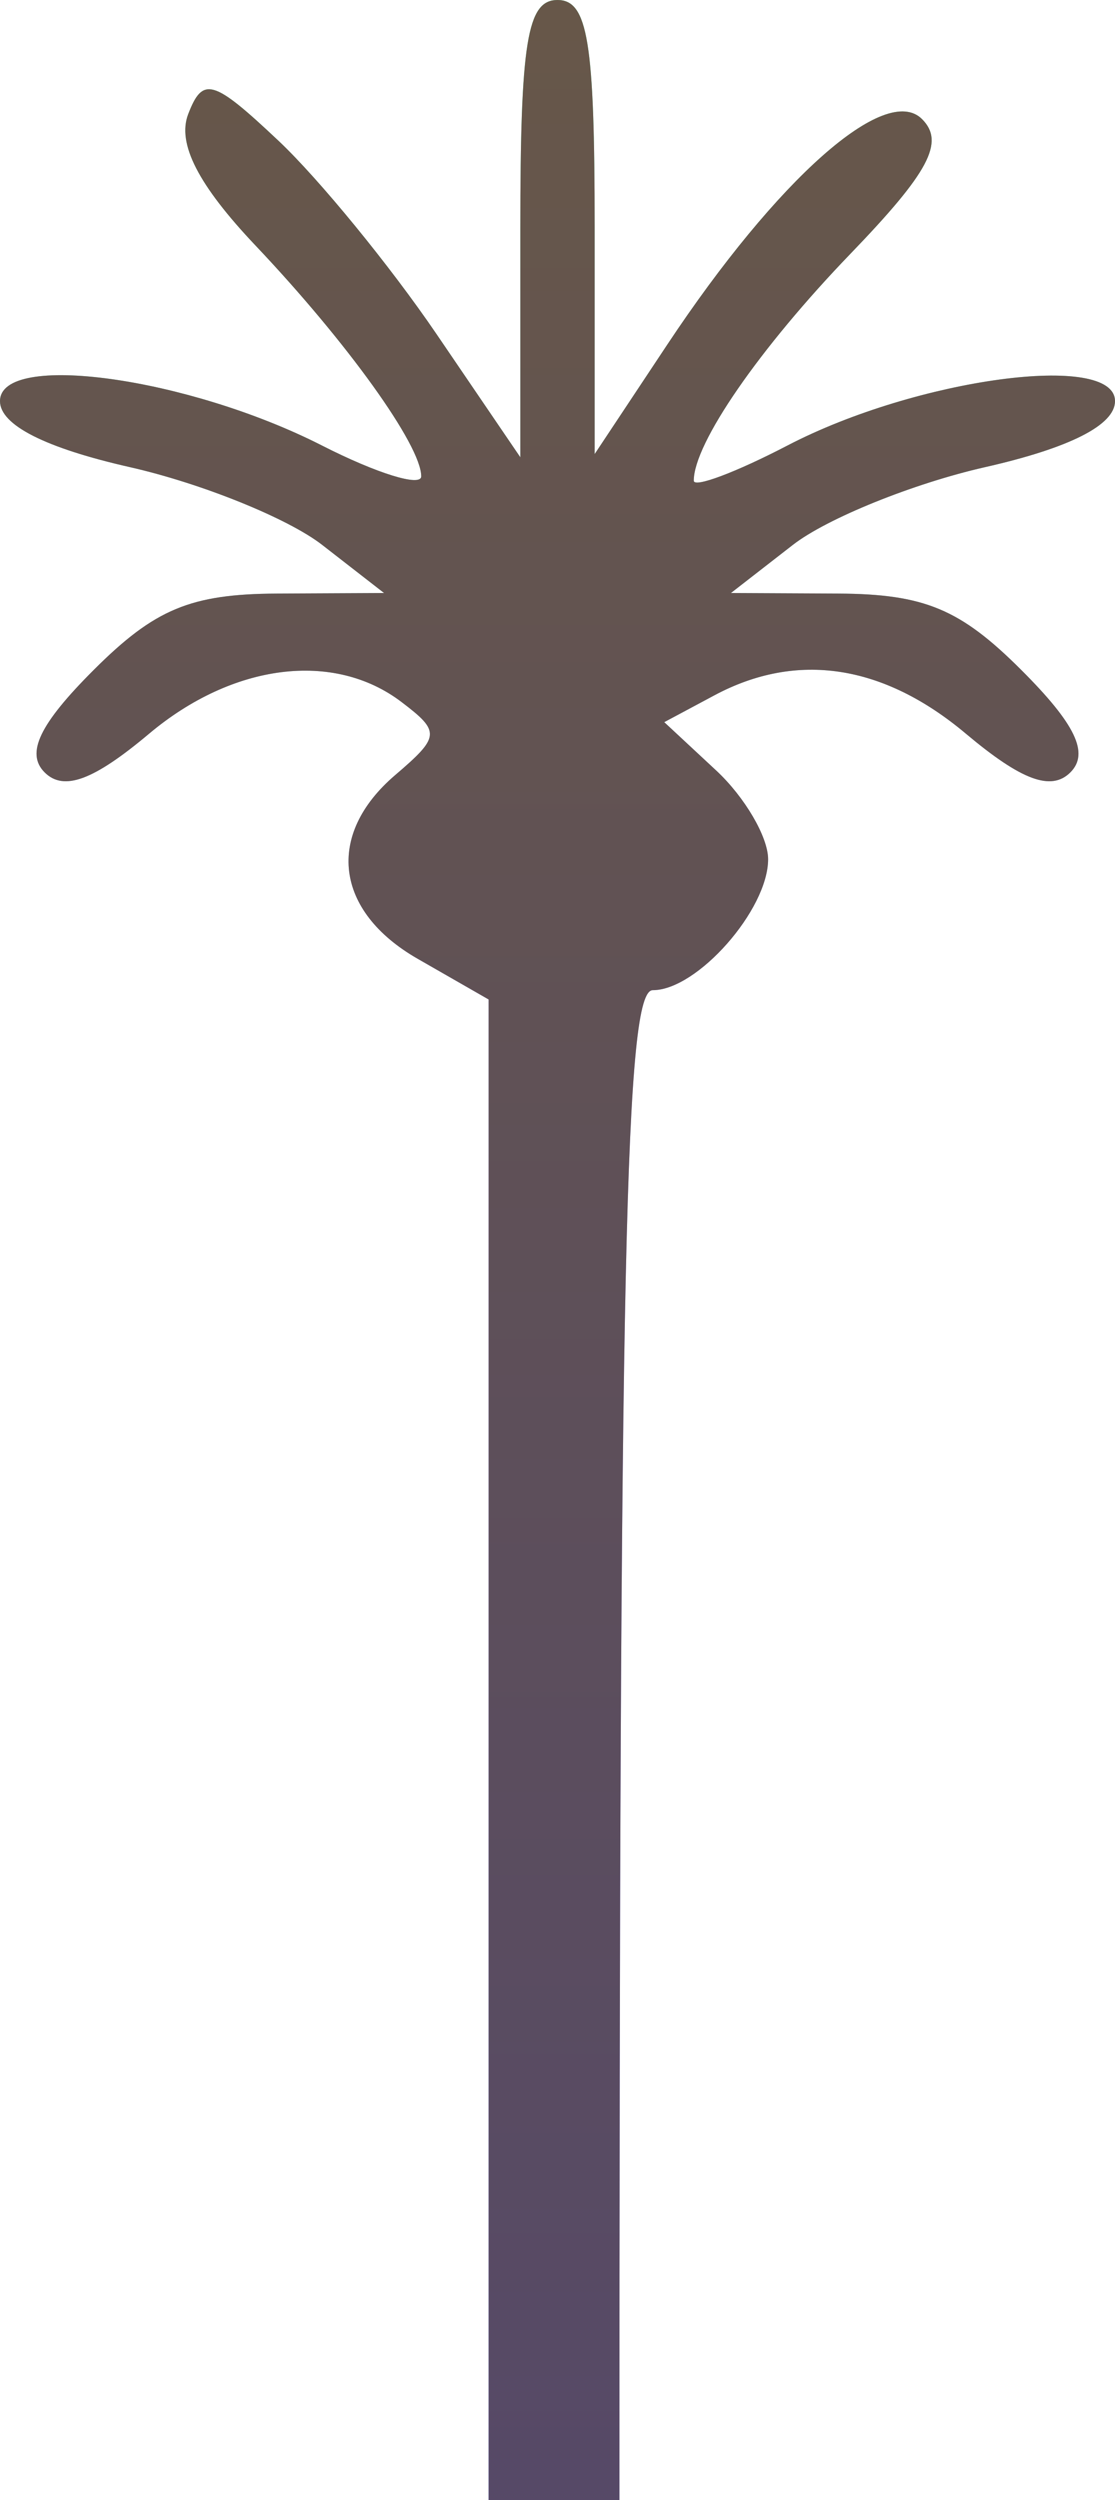 <svg width="58" height="130" viewBox="0 0 58 130" fill="none" xmlns="http://www.w3.org/2000/svg">
<path d="M27.067 11.889V23.777L22.699 17.36C20.295 13.829 16.601 9.312 14.488 7.321C11.086 4.115 10.551 3.957 9.79 5.934C9.204 7.461 10.31 9.62 13.296 12.771C18.07 17.81 21.911 23.158 21.911 24.768C21.911 25.333 19.592 24.614 16.759 23.171C9.775 19.612 0 18.263 0 20.858C0 22.099 2.352 23.292 6.767 24.292C10.489 25.136 14.983 26.953 16.756 28.33L19.978 30.834L14.401 30.863C9.919 30.886 8.049 31.665 4.878 34.832C2.057 37.648 1.328 39.167 2.321 40.16C3.315 41.152 4.863 40.579 7.754 38.151C12.108 34.492 17.365 33.83 20.877 36.495C22.92 38.045 22.898 38.3 20.555 40.303C16.923 43.408 17.413 47.382 21.731 49.856L25.417 51.969V130H32.222C32.222 65.088 32.523 51.485 33.956 51.485C36.269 51.485 39.956 47.302 39.956 44.676C39.956 43.52 38.74 41.444 37.254 40.062L34.553 37.549L37.169 36.15C41.461 33.858 45.954 34.544 50.246 38.151C53.137 40.579 54.685 41.152 55.679 40.16C56.672 39.167 55.943 37.648 53.121 34.832C49.951 31.665 48.081 30.886 43.599 30.863L38.022 30.834L41.245 28.33C43.017 26.953 47.511 25.136 51.233 24.292C55.648 23.292 58 22.099 58 20.858C58 18.277 47.669 19.674 40.97 23.161C38.285 24.558 36.089 25.384 36.089 24.994C36.089 23.052 39.507 18.105 44.236 13.198C48.327 8.955 49.16 7.389 47.961 6.192C46.07 4.304 40.443 9.283 34.711 17.918L30.933 23.61V11.804C30.933 2.17 30.578 0 29 0C27.421 0 27.067 2.179 27.067 11.889Z" fill="url(#paint0_linear)"/>
<path d="M27.067 11.889V23.777L22.699 17.36C20.295 13.829 16.601 9.312 14.488 7.321C11.086 4.115 10.551 3.957 9.79 5.934C9.204 7.461 10.31 9.62 13.296 12.771C18.07 17.81 21.911 23.158 21.911 24.768C21.911 25.333 19.592 24.614 16.759 23.171C9.775 19.612 0 18.263 0 20.858C0 22.099 2.352 23.292 6.767 24.292C10.489 25.136 14.983 26.953 16.756 28.33L19.978 30.834L14.401 30.863C9.919 30.886 8.049 31.665 4.878 34.832C2.057 37.648 1.328 39.167 2.321 40.16C3.315 41.152 4.863 40.579 7.754 38.151C12.108 34.492 17.365 33.83 20.877 36.495C22.92 38.045 22.898 38.3 20.555 40.303C16.923 43.408 17.413 47.382 21.731 49.856L25.417 51.969V130H32.222C32.222 65.088 32.523 51.485 33.956 51.485C36.269 51.485 39.956 47.302 39.956 44.676C39.956 43.52 38.74 41.444 37.254 40.062L34.553 37.549L37.169 36.15C41.461 33.858 45.954 34.544 50.246 38.151C53.137 40.579 54.685 41.152 55.679 40.16C56.672 39.167 55.943 37.648 53.121 34.832C49.951 31.665 48.081 30.886 43.599 30.863L38.022 30.834L41.245 28.33C43.017 26.953 47.511 25.136 51.233 24.292C55.648 23.292 58 22.099 58 20.858C58 18.277 47.669 19.674 40.97 23.161C38.285 24.558 36.089 25.384 36.089 24.994C36.089 23.052 39.507 18.105 44.236 13.198C48.327 8.955 49.16 7.389 47.961 6.192C46.07 4.304 40.443 9.283 34.711 17.918L30.933 23.61V11.804C30.933 2.17 30.578 0 29 0C27.421 0 27.067 2.179 27.067 11.889Z" fill="url(#paint1_linear)"/>
<defs>
<linearGradient id="paint0_linear" x1="29" y1="0" x2="29" y2="130" gradientUnits="userSpaceOnUse">
<stop stop-color="#5BFFA6"/>
<stop offset="0.5" stop-color="#A98AFF" stop-opacity="0.71"/>
<stop offset="1" stop-color="#8F9BFF"/>
</linearGradient>
<linearGradient id="paint1_linear" x1="29" y1="0" x2="29" y2="130" gradientUnits="userSpaceOnUse">
<stop stop-color="#675749"/>
<stop offset="1" stop-color="#564967"/>
</linearGradient>
</defs>
</svg>
